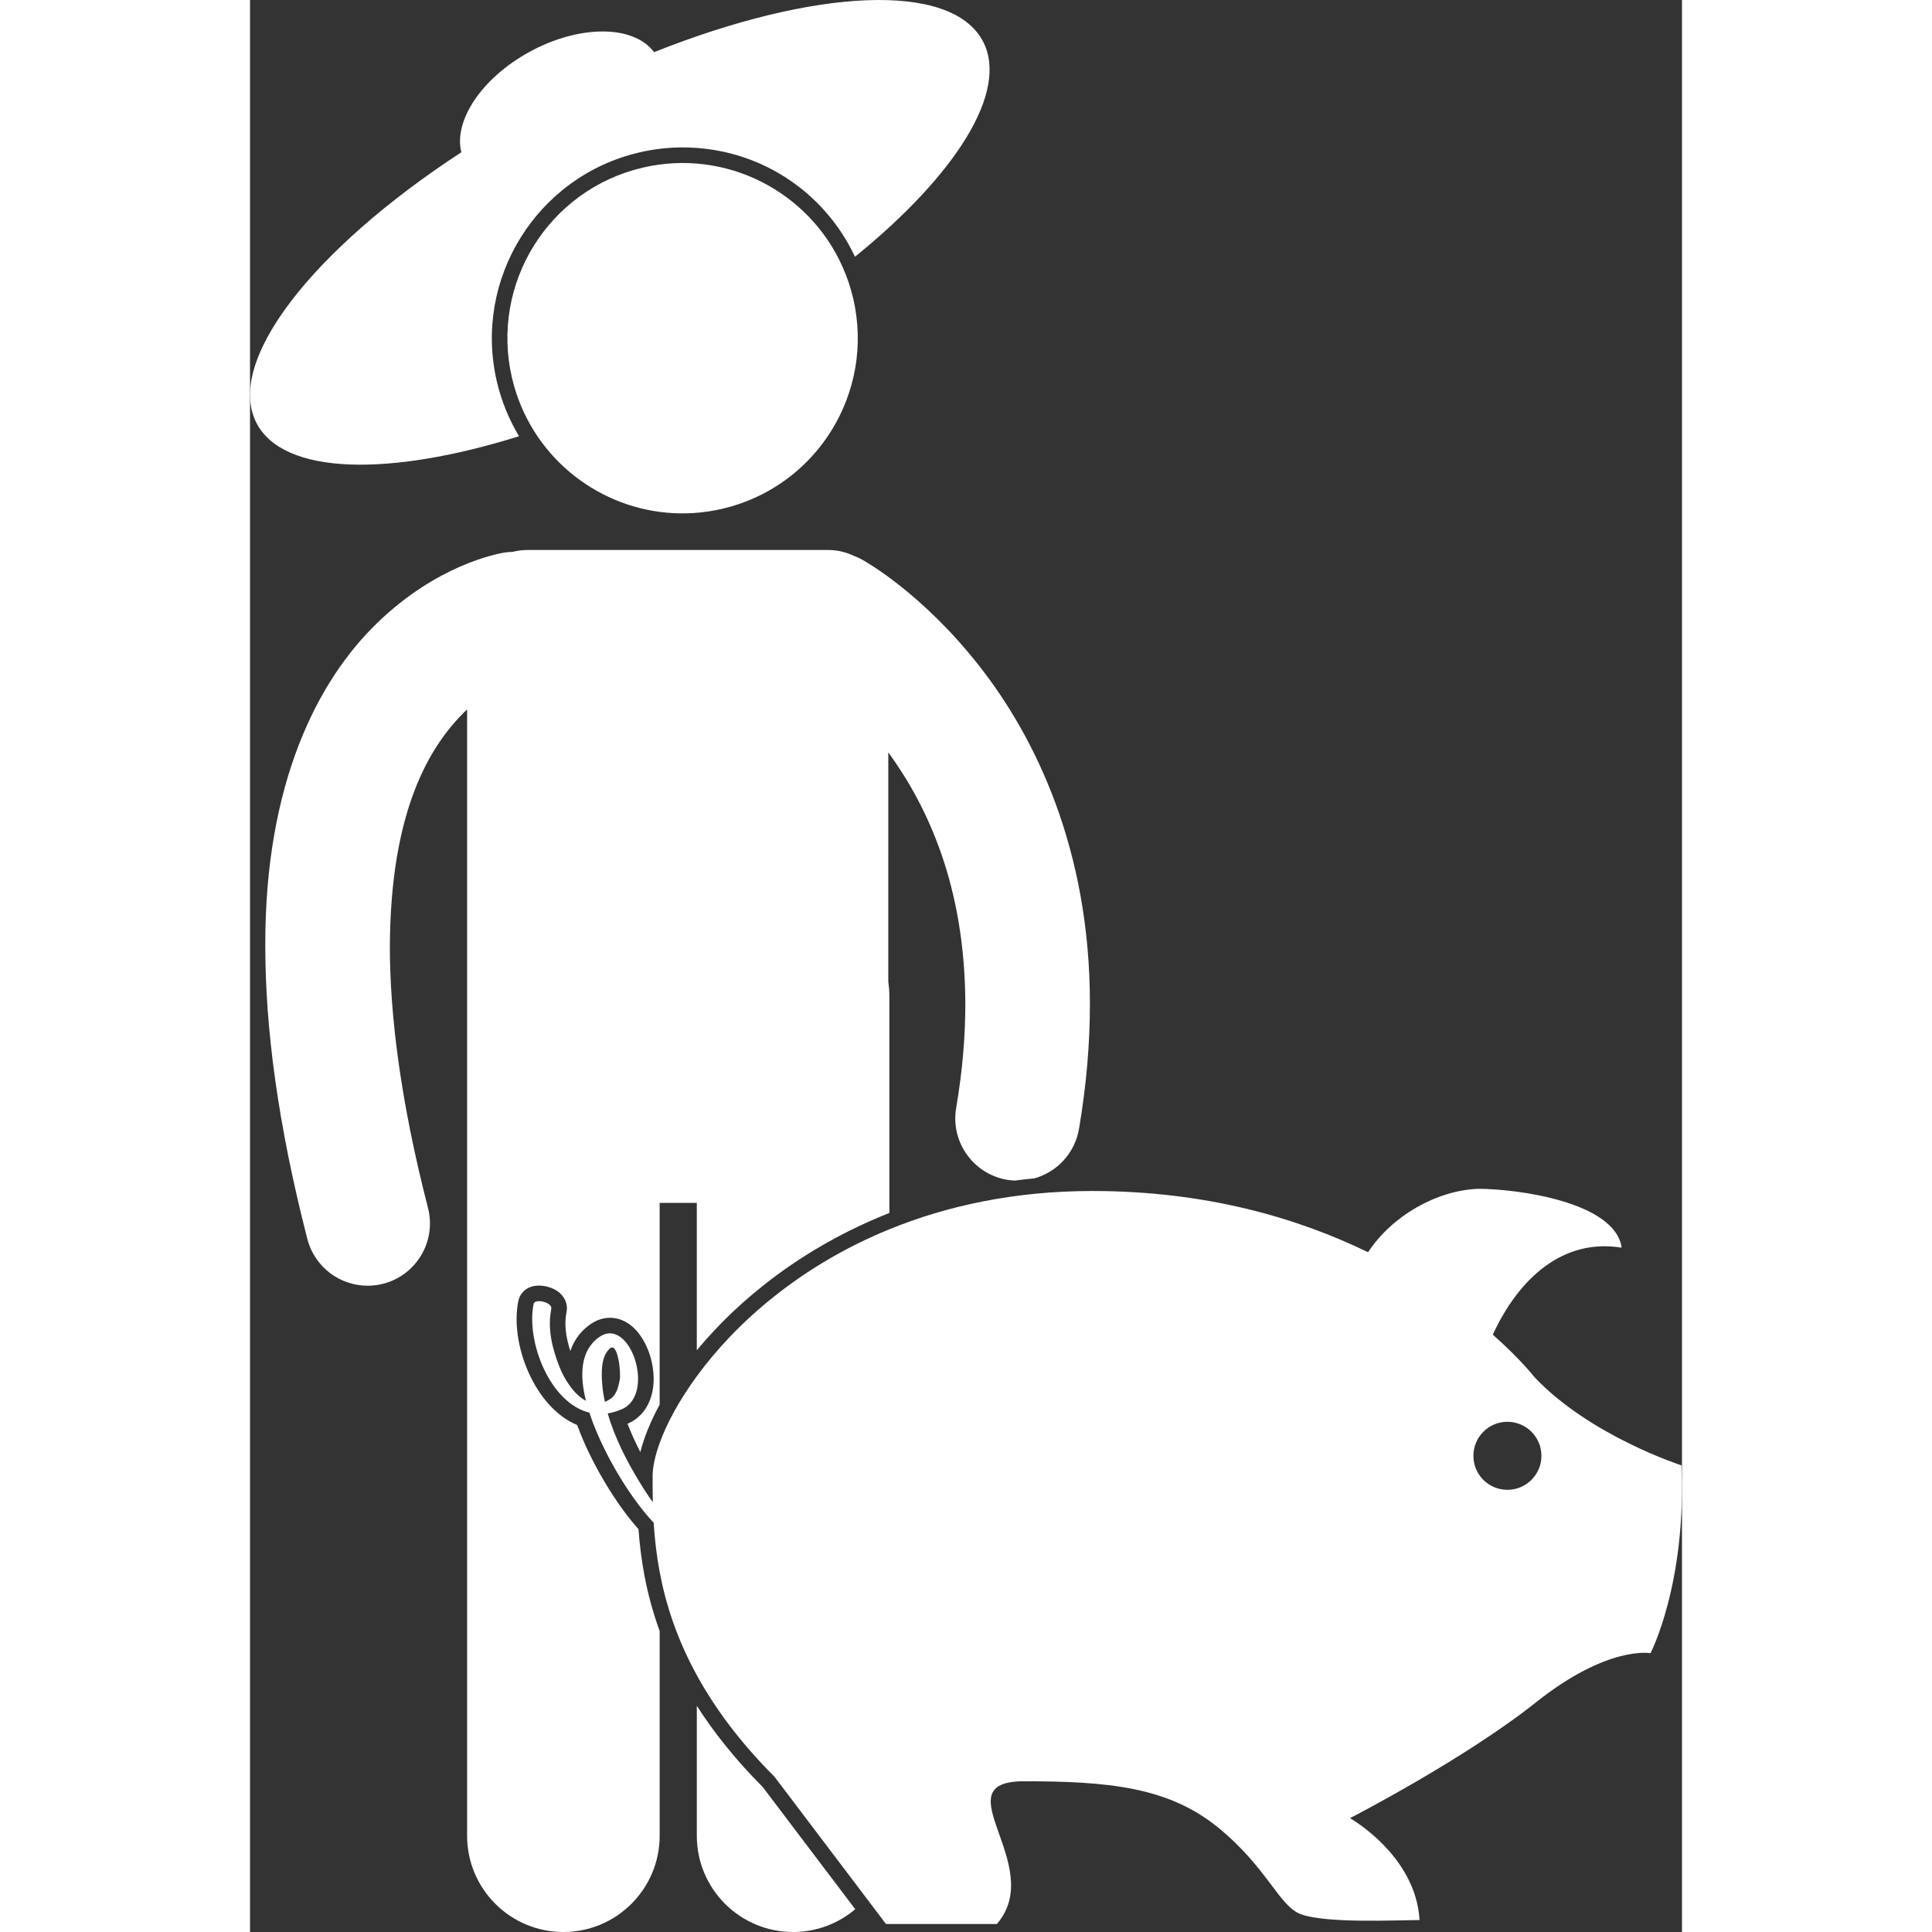 <svg height='100px' width='100px'  fill="#ffffff" xmlns="http://www.w3.org/2000/svg" xmlns:xlink="http://www.w3.org/1999/xlink" version="1.1" x="0px" y="0px" viewBox="0 0 183.898 248.116" style="enable-background:new 0 0 183.898 248.116;" xml:space="preserve"><rect x="0" y="0" width="183.898" height="248.116" fill="#333333" stroke="none"/><g><path d="M52.608,235.752v-26.286c-1.805-4.966-2.451-9.415-2.716-13.074c-1.434-1.617-2.849-3.586-4.225-5.859   c-0.903-1.5-2.506-4.36-3.655-7.528c-5.391-2.211-8.686-10.359-7.553-15.94c0.188-0.904,0.995-1.965,2.658-1.965   c0.892,0,2.21,0.341,2.996,1.3c0.486,0.593,0.684,1.349,0.538,2.083c-0.296,1.454-0.146,3.042,0.483,5.02   c0.578-1.69,1.609-2.773,2.625-3.466c0.777-0.531,1.605-0.801,2.464-0.801c2.866,0,4.769,2.891,5.385,5.757   c0.766,3.57-0.408,6.628-3.008,7.801c-0.04,0.018-0.079,0.033-0.118,0.052c0.436,1.149,0.982,2.355,1.647,3.628   c0.458-1.834,1.293-3.9,2.477-6.083v-25.91h4.772v18.932c5.448-6.601,13.742-13.296,24.729-17.638v-27.96   c0-0.593-0.056-1.171-0.137-1.742V96.619c5.036,6.926,9.863,17.168,9.893,32.351c0,4.064-0.356,8.493-1.176,13.319   c-0.742,4.356,2.19,8.487,6.547,9.227c0.334,0.057,0.666,0.085,0.996,0.1c0.824-0.11,1.662-0.202,2.507-0.285   c2.882-0.812,5.188-3.213,5.725-6.361c0.963-5.667,1.4-10.999,1.4-15.999c0.032-19.933-7.072-34.4-14.268-43.52   c-7.199-9.161-14.338-13.212-14.965-13.57c-0.336-0.188-0.682-0.338-1.03-0.473c-1.016-0.492-2.152-0.775-3.357-0.775H35.608   c-0.648,0-1.274,0.088-1.876,0.239c-0.365,0.01-0.733,0.036-1.104,0.098h-0.003c-0.983,0.174-8.613,1.599-16.252,8.999   c-7.674,7.378-14.49,20.637-14.412,41.571c0.002,10.398,1.591,22.753,5.398,37.568c0.929,3.612,4.18,6.011,7.744,6.011   c0.659,0,1.328-0.082,1.996-0.254c4.278-1.101,6.857-5.462,5.756-9.74c-3.544-13.777-4.896-24.829-4.896-33.585   c0.079-17.728,5.255-25.809,9.574-30.106c0.115-0.112,0.229-0.211,0.345-0.319v36.7v18.939v89c0,6.828,5.537,12.363,12.365,12.363   C47.07,248.116,52.608,242.581,52.608,235.752z"></path><path d="M57.379,219.065v16.688c0,6.828,5.537,12.363,12.365,12.363c3.043,0,5.826-1.105,7.98-2.929   c-6.094-8.061-11.164-14.747-11.872-15.68C62.292,225.933,59.529,222.433,57.379,219.065z"></path><path d="M34.544,56.024c-1.275-2.14-2.256-4.495-2.848-7.037c-3.063-13.155,5.146-26.349,18.303-29.411   c1.832-0.428,3.707-0.644,5.574-0.644c9.667,0,18.151,5.581,22.119,14.043c12.945-10.494,19.811-21.247,16.43-27.674   C90.05-2.436,72.402-1.478,51.891,6.7c-2.597-3.493-9.514-3.577-15.979-0.048c-6.175,3.37-9.794,8.867-8.773,12.903   C8.041,32.017-3.303,46.467,0.857,54.374C4.35,61.011,17.834,61.25,34.544,56.024z"></path><path d="M50.45,21.524c-12.098,2.816-19.623,14.91-16.807,27.01c0.582,2.499,1.565,4.799,2.856,6.857   c4.963,7.906,14.553,12.185,24.153,9.95C72.755,62.524,80.28,50.43,77.462,38.331c-0.333-1.429-0.799-2.791-1.375-4.082   C71.784,24.601,61.121,19.039,50.45,21.524z"></path><path d="M57.379,176.739c-2.279,3.114-3.869,6.085-4.772,8.583c-0.601,1.665-0.905,3.124-0.905,4.271c0,1.042,0,2.156,0.027,3.33   c-0.695-0.971-1.306-1.921-1.789-2.728c-1.595-2.635-3.127-5.602-4-8.677c0.597-0.099,1.214-0.276,1.856-0.559   c4.325-1.945,1.01-11.947-2.909-9.273c-2.477,1.689-2.578,4.896-1.745,8.213c-1.625-0.839-2.857-2.982-3.383-4.307   c-0.937-2.4-1.591-4.936-1.066-7.511c0.163-0.821-2.112-1.39-2.275-0.611c-0.972,4.779,2.059,12.689,7.164,13.949   c1.044,3.211,2.746,6.332,3.802,8.082c1.141,1.894,2.648,4.122,4.456,6.063c0.122,1.964,0.35,4.074,0.768,6.305   c0.764,4.064,2.175,8.531,4.772,13.271c2.285,4.169,5.485,8.548,9.982,13.045c0,0,5.292,6.978,11.792,15.576   c0.823,1.089,1.664,2.2,2.518,3.331c3.855,0,10.129,0,14.242,0c6.488-7.521-7.278-18.332,3.482-18.332   c10.761,0,18.515,0.712,24.924,5.934c6.409,5.223,7.813,10.133,10.682,11.157c3.323,1.186,12.242,0.733,15.192,0.733   c-0.475-8.33-8.934-13.088-8.934-13.088s14.683-7.545,23.912-14.893c9.228-7.341,14.682-6.293,14.682-6.293   s4.614-8.809,3.985-24.121c0,0-11.746-3.773-18.877-11.324c0,0-1.776-2.294-5.361-5.467c3.36-7.249,8.998-12.387,16.55-11.168   c-0.838-5.88-13.431-7.558-18.458-7.558c-5.335,0.225-11.018,3.455-14.11,8.146c-8.928-4.345-20.692-7.864-35.395-7.864   c-10.08,0-18.752,1.928-26.08,4.917C70.512,162.599,62.314,169.998,57.379,176.739z M45.234,177.813   c-0.111-1.395-0.209-3.539,0.949-4.613c1.056-0.977,1.475,3.048,1.299,3.999c-0.163,0.858-0.394,1.886-1.167,2.433   c-0.256,0.175-0.499,0.3-0.741,0.398C45.417,179.295,45.291,178.554,45.234,177.813z M161.476,182.591   c2.411,0,4.371,1.962,4.371,4.373c0,2.412-1.96,4.366-4.371,4.366c-2.412,0-4.365-1.954-4.365-4.366   C157.111,184.553,159.064,182.591,161.476,182.591z"></path></g></svg>